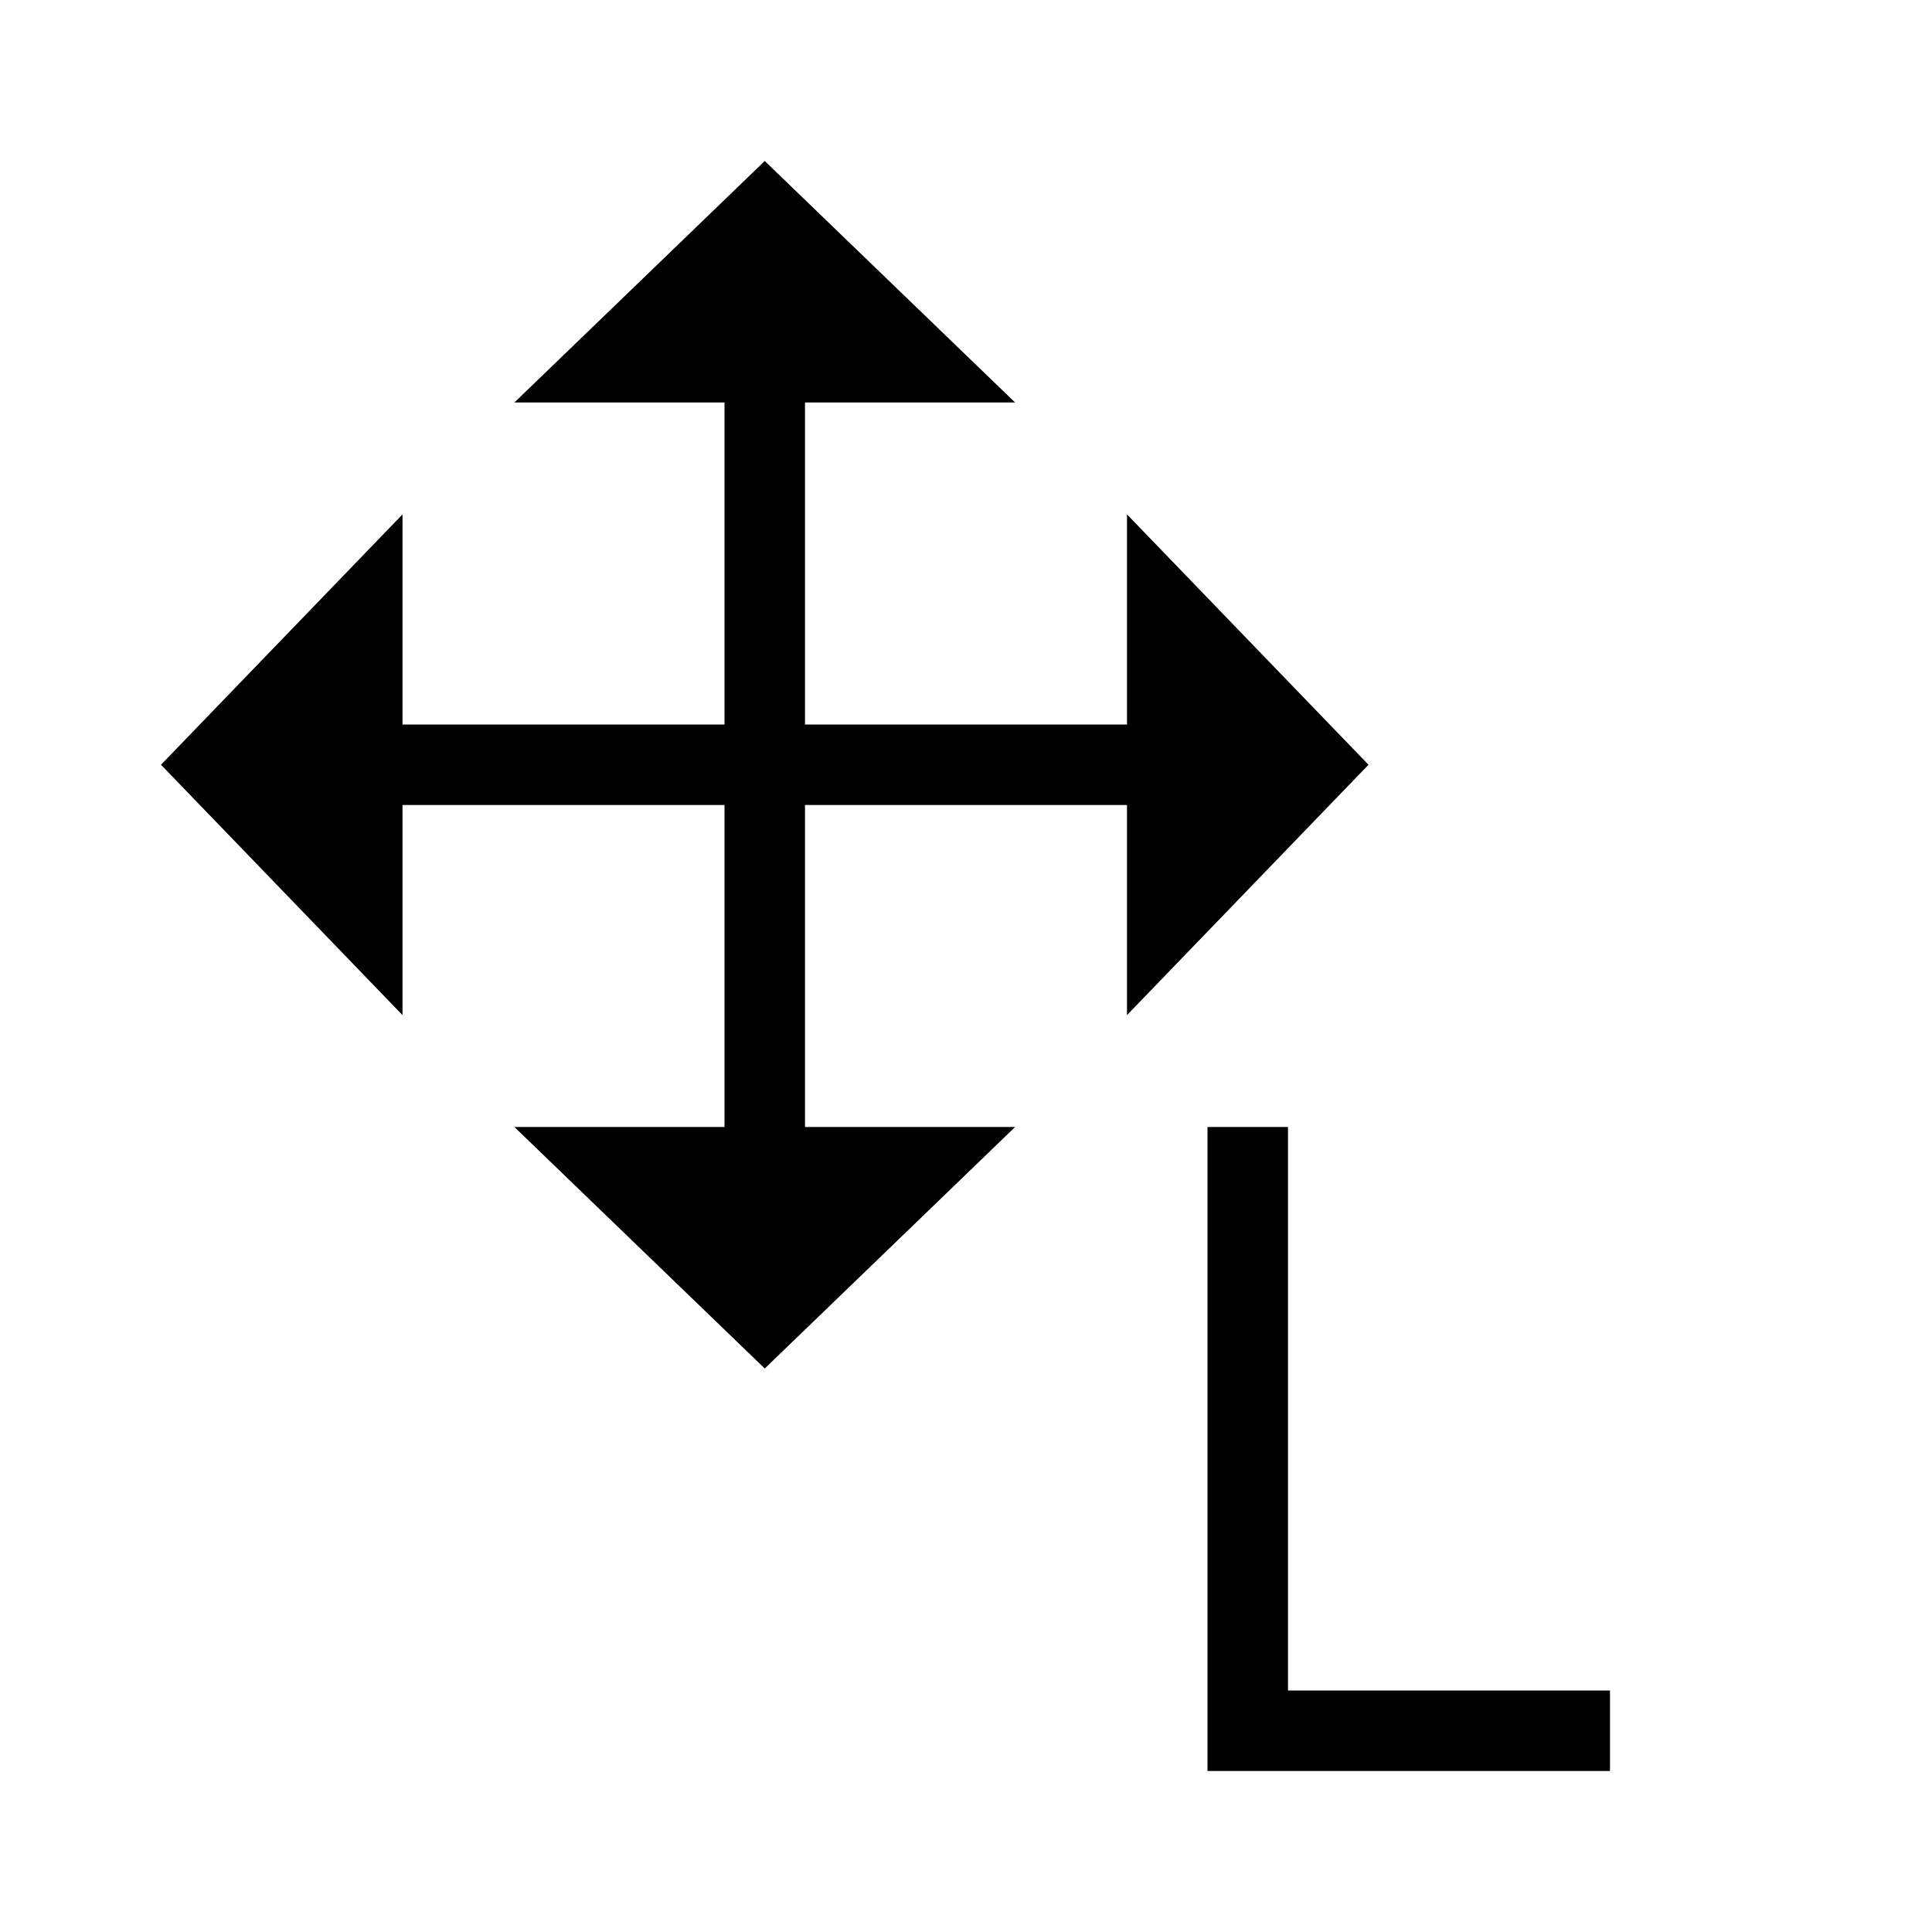 <?xml version="1.0" encoding="UTF-8" standalone="no"?>
<svg
   xmlns:dc="http://purl.org/dc/elements/1.1/"
   xmlns:cc="http://creativecommons.org/ns#"
   xmlns:rdf="http://www.w3.org/1999/02/22-rdf-syntax-ns#"
   xmlns:svg="http://www.w3.org/2000/svg"
   xmlns="http://www.w3.org/2000/svg"
   xmlns:sodipodi="http://sodipodi.sourceforge.net/DTD/sodipodi-0.dtd"
   xmlns:inkscape="http://www.inkscape.org/namespaces/inkscape"
   version="1.1"
   width="24"
   height="24"
   viewBox="0 0 24 24"
   id="svg861"
   sodipodi:docname="cursor-move-layer.svg"
   inkscape:version="0.92.4 5da689c313, 2019-01-14">
  <defs
     id="defs865" />
  <sodipodi:namedview
     pagecolor="#ffffff"
     bordercolor="#666666"
     borderopacity="1"
     objecttolerance="10"
     gridtolerance="10"
     guidetolerance="10"
     inkscape:pageopacity="0"
     inkscape:pageshadow="2"
     inkscape:window-width="1770"
     inkscape:window-height="1061"
     id="namedview863"
     showgrid="true"
     inkscape:snap-global="true"
     inkscape:zoom="12.860505"
     inkscape:cx="0.19690722"
     inkscape:cy="12.093587"
     inkscape:window-x="150"
     inkscape:window-y="0"
     inkscape:window-maximized="1"
     inkscape:current-layer="g881">
    <inkscape:grid
       type="xygrid"
       id="grid873" />
  </sodipodi:namedview>
  <g
     id="g881">
    <path
       sodipodi:nodetypes="ccccccccccccccccccccccccc"
       d="m 10,5 v 4 h 4 V 6.39 l 3,3.11 -3,3.11 V 10 h -4 v 4 h 2.61 L 9.5,17 6.39,14 H 9 V 10 H 5 v 2.61 L 2,9.5 5,6.39 V 9 H 9 V 5 H 6.39 l 3.11,-3 3.11,3 z"
       id="path859"
       inkscape:connector-curvature="0"
       style="stroke-width:0.719" />
    <g
       id="text871"
       style="font-style:normal;font-weight:normal;font-size:40px;line-height:125%;font-family:sans-serif;text-align:center;letter-spacing:0px;word-spacing:0px;text-anchor:middle;fill:#000000;fill-opacity:1;stroke:none;stroke-width:1px;stroke-linecap:butt;stroke-linejoin:miter;stroke-opacity:1"
       aria-label="F"
       transform="matrix(1,0,0,-1,0,36)">
      <path
         d="m 15,14 h 5 v 1 h -4 v 7 h -1 z"
         style="font-size:10.667px"
         id="path875"
         inkscape:connector-curvature="0"
         sodipodi:nodetypes="ccccccc" />
    </g>
  </g>
</svg>
